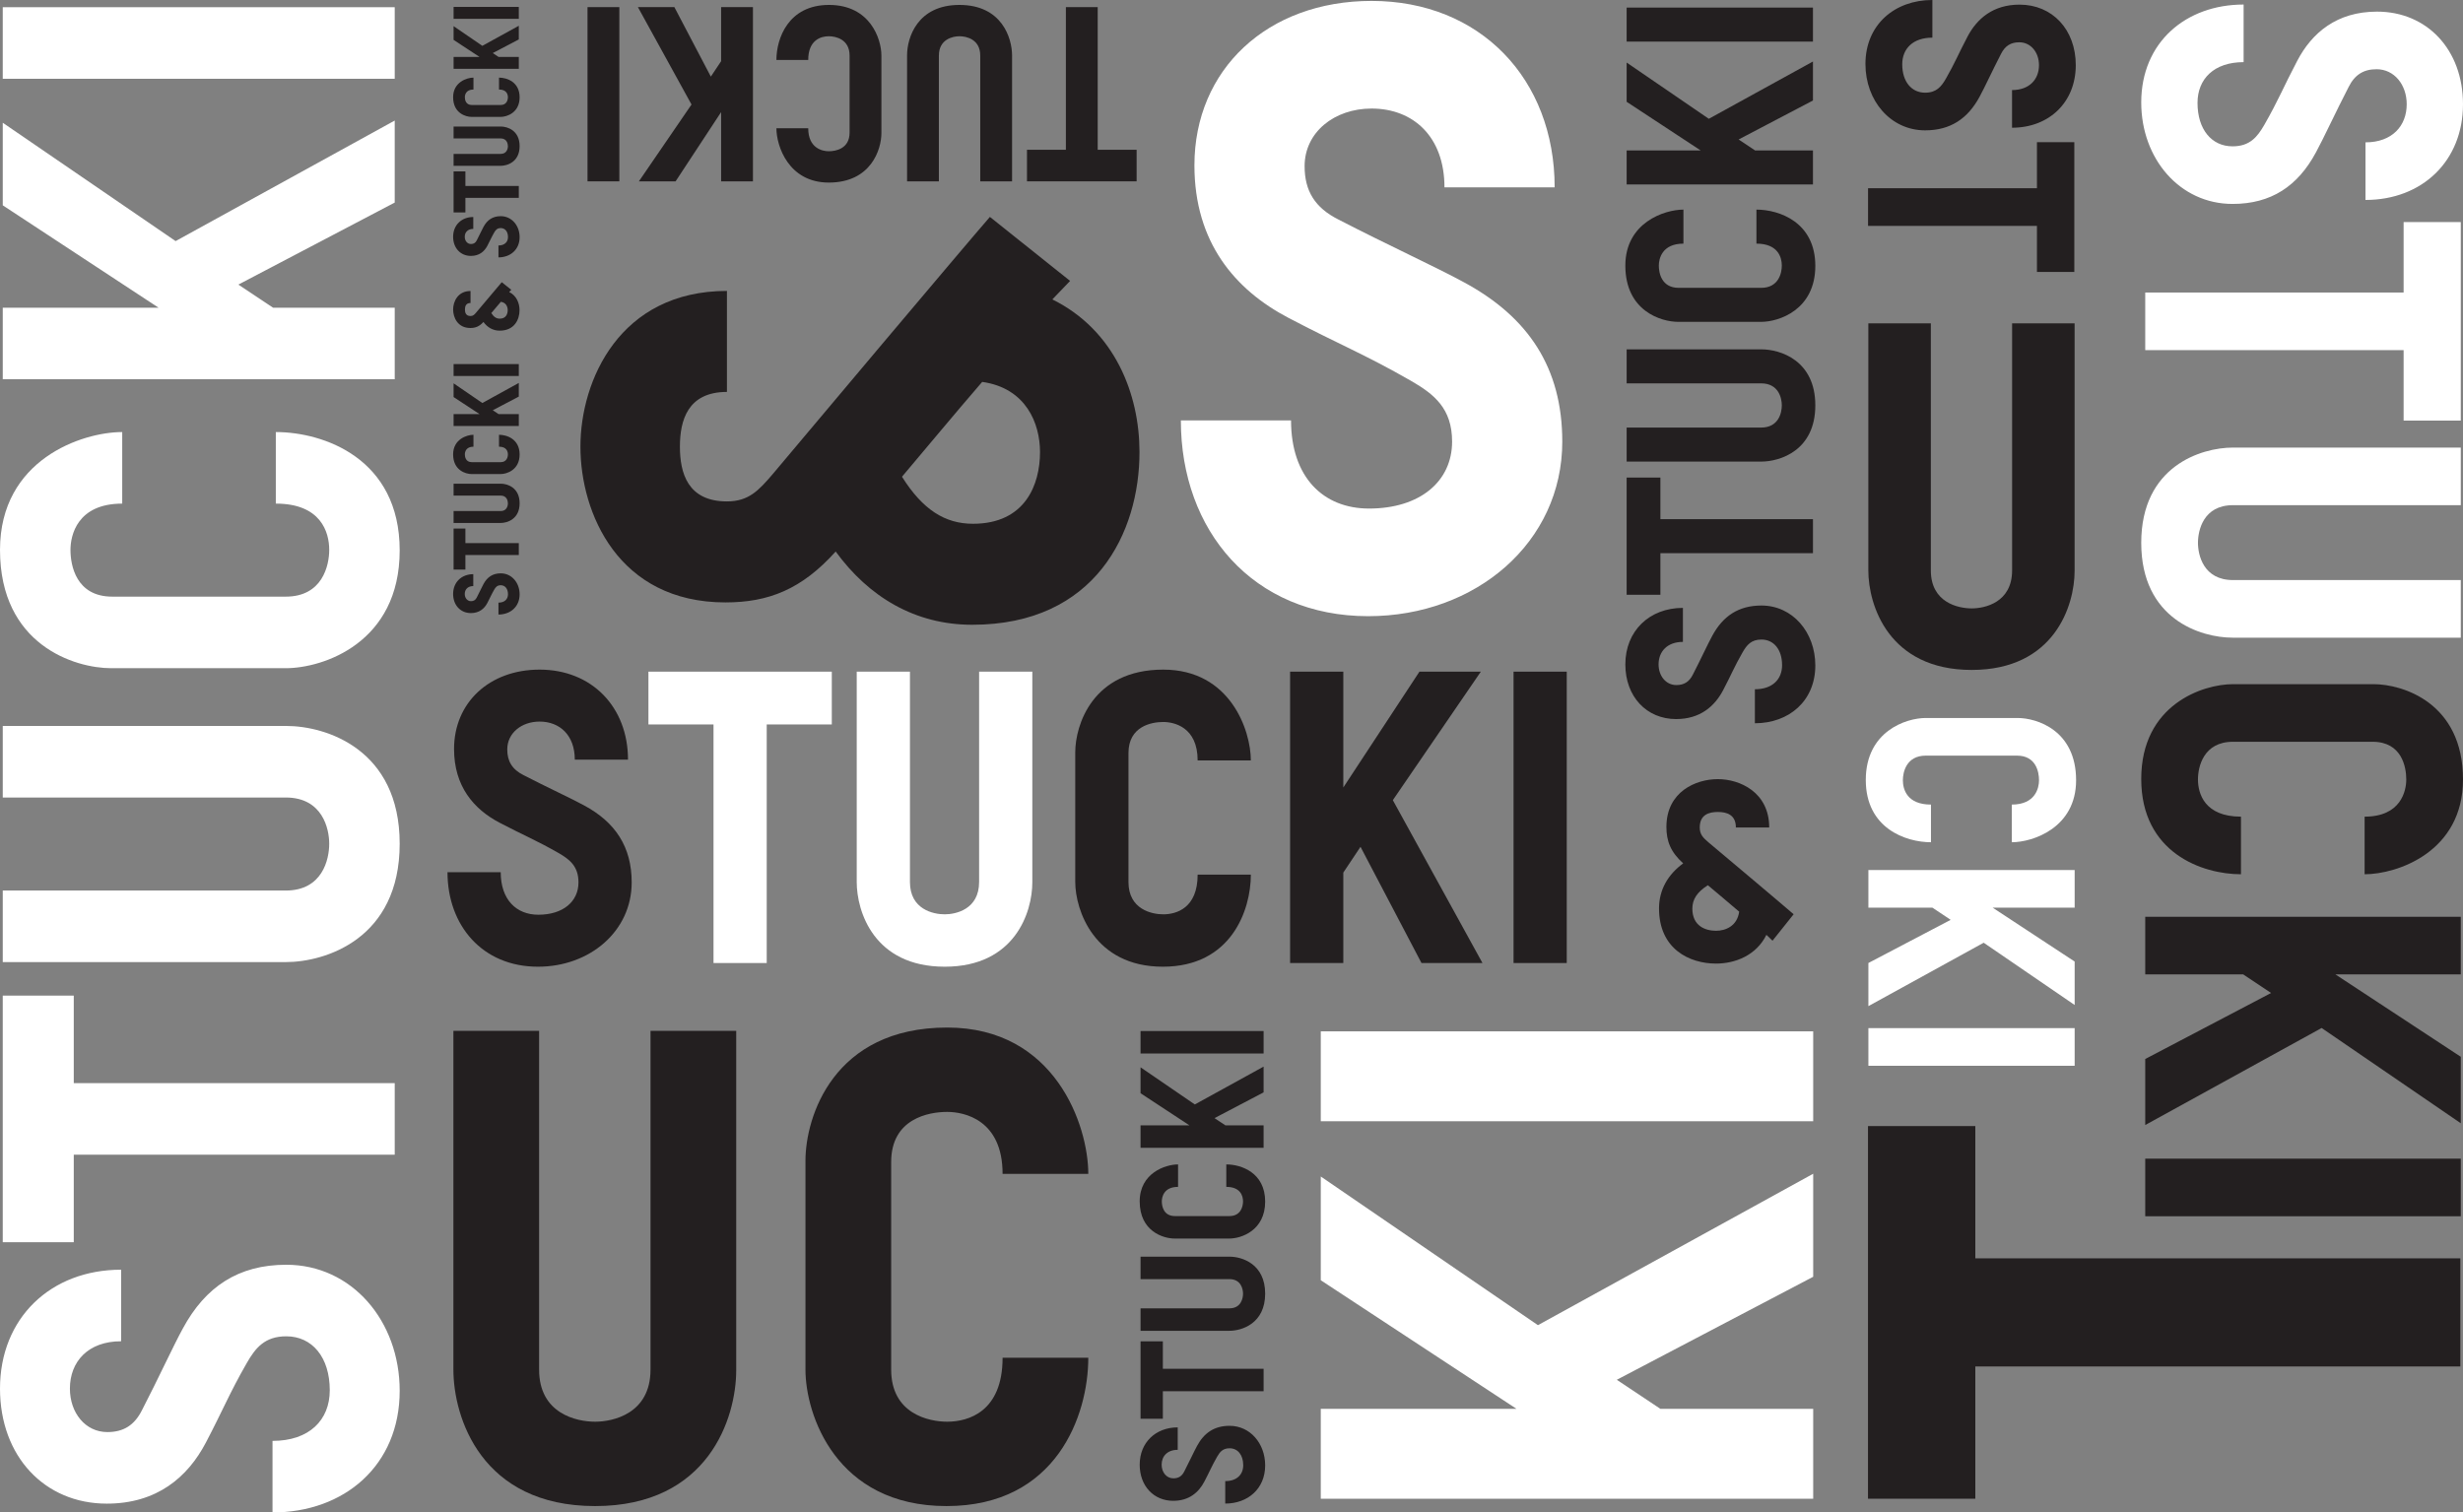 <?xml version="1.0" encoding="UTF-8" standalone="no"?>
<!-- Created with Inkscape (http://www.inkscape.org/) -->

<svg
   xmlns:dc="http://purl.org/dc/elements/1.1/"
   xmlns:cc="http://creativecommons.org/ns#"
   xmlns:rdf="http://www.w3.org/1999/02/22-rdf-syntax-ns#"
   xmlns:svg="http://www.w3.org/2000/svg"
   xmlns="http://www.w3.org/2000/svg"
   version="1.1"
   width="280.055"
   height="172.005"
   id="svg4020">
  <rect width="100%" height="100%" fill="#808080" stroke="none"/>
  <defs
     id="defs4022">
    <clipPath
       id="clipPath3020">
      <path
         d="m 21,30.001 257.953,0 0,170.078 -257.953,0 0,-170.078 z"
         id="path3022" />
    </clipPath>
  </defs>
  <g
     transform="translate(-231.401,-372.074)"
     id="layer1">
    <g
       transform="matrix(1.25,0,0,-1.25,183.896,601.565)"
       id="g3016">
      <g
         clip-path="url(#clipPath3020)"
         id="g3018">
        <g
           transform="translate(162.459,127.532)"
           id="g3024">
          <path
             d="m 0,0 c -10.486,0 -17.04,7.787 -17.04,17.811 l 10.023,0 c 0,-5.166 2.93,-8.019 7.094,-8.019 4.626,0 7.556,2.467 7.556,6.091 0,3.007 -1.619,4.318 -3.779,5.552 -4.163,2.39 -6.553,3.315 -11.102,5.705 -4.857,2.545 -8.558,6.863 -8.558,13.879 0,8.712 6.63,14.958 16.115,14.958 9.869,0 16.653,-7.094 16.653,-16.963 l -10.023,0 c 0,4.626 -2.853,7.171 -6.63,7.171 -3.393,0 -6.092,-2.16 -6.092,-5.244 0,-2.235 0.926,-3.777 3.084,-4.857 4.318,-2.236 9.021,-4.395 11.411,-5.706 5.86,-3.161 8.944,-7.787 8.944,-14.495 C 17.656,6.708 9.792,0 0,0"
             id="path3026"
             style="fill:#ffffff;fill-opacity:1;fill-rule:nonzero;stroke:none" />
        </g>
        <g
           transform="translate(127.347,148.847)"
           id="g3028">
          <path
             d="m 0,0 c -2.665,-3.087 -4.98,-5.893 -7.295,-8.628 1.894,-3.016 3.928,-4.279 6.454,-4.279 4.769,0 6.102,3.577 6.102,6.524 C 5.261,-3.788 3.999,-0.562 0,0 m -23.218,-0.912 c -3.577,0 -4.278,-2.595 -4.278,-4.981 0,-2.384 0.701,-4.98 4.278,-4.98 1.965,0 2.876,0.982 4.139,2.455 2.174,2.596 17.396,20.693 19.781,23.429 L 7.997,9.188 6.383,7.505 c 5.682,-2.806 7.927,-8.628 7.927,-13.888 0,-7.295 -3.998,-15.713 -15.221,-15.713 -5.191,0 -9.4,2.525 -12.416,6.664 -3.086,-3.437 -6.102,-4.63 -10.031,-4.63 -9.75,0 -13.187,8.137 -13.187,14.169 0,6.033 3.577,14.17 13.327,14.17 l 0,-9.189 z"
             id="path3030"
             style="fill:#231f20;fill-opacity:1;fill-rule:nonzero;stroke:none" />
        </g>
        <g
           transform="translate(232.779,174.27)"
           id="g3032">
          <path
             d="m 0,0 c 0,5.483 4.073,8.91 9.313,8.91 l 0,-5.241 c -2.7,0 -4.193,-1.532 -4.193,-3.709 0,-2.419 1.29,-3.951 3.185,-3.951 1.572,0 2.258,0.847 2.903,1.975 1.249,2.178 1.734,3.427 2.983,5.806 1.331,2.54 3.589,4.475 7.257,4.475 4.555,0 7.821,-3.468 7.821,-8.426 0,-5.16 -3.709,-8.708 -8.869,-8.708 l 0,5.241 c 2.419,0 3.749,1.492 3.749,3.467 0,1.774 -1.129,3.185 -2.741,3.185 -1.169,0 -1.976,-0.484 -2.541,-1.613 C 17.699,-0.846 16.57,-3.306 15.884,-4.555 14.232,-7.619 11.813,-9.231 8.305,-9.231 3.508,-9.231 0,-5.12 0,0"
             id="path3034"
             style="fill:#ffffff;fill-opacity:1;fill-rule:nonzero;stroke:none" />
        </g>
        <g
           transform="translate(256.646,151.738)"
           id="g3036">
          <path
             d="m 0,0 -23.503,0 0,5.241 23.503,0 0,6.41 5.2,0 0,-18.061 -5.2,0 L 0,0 z"
             id="path3038"
             style="fill:#ffffff;fill-opacity:1;fill-rule:nonzero;stroke:none" />
        </g>
        <g
           transform="translate(232.779,134.204)"
           id="g3040">
          <path
             d="m 0,0 c 0,6.975 5.443,8.668 8.346,8.668 l 20.721,0 0,-5.241 -20.721,0 C 5.645,3.427 5.16,1.129 5.16,0 c 0,-1.088 0.485,-3.386 3.186,-3.386 l 20.721,0 0,-5.241 -20.762,0 C 5.403,-8.627 0,-6.934 0,0"
             id="path3042"
             style="fill:#ffffff;fill-opacity:1;fill-rule:nonzero;stroke:none" />
        </g>
        <g
           transform="translate(232.779,112.719)"
           id="g3044">
          <path
             d="m 0,0 c 0,6.773 5.605,8.628 8.346,8.628 l 12.779,0 c 2.66,0 8.144,-1.693 8.144,-8.668 0,-6.611 -6.007,-8.627 -8.95,-8.627 l 0,5.241 c 3.305,0 3.79,2.338 3.79,3.386 0,1.129 -0.404,3.427 -3.065,3.427 l -12.698,0 C 5.645,3.387 5.16,1.089 5.16,-0.04 c 0,-1.29 0.606,-3.386 3.912,-3.386 l 0,-5.241 C 5.564,-8.667 0,-6.732 0,0"
             id="path3046"
             style="fill:#231f20;fill-opacity:1;fill-rule:nonzero;stroke:none" />
        </g>
        <g
           transform="translate(250.438,94.944)"
           id="g3048">
          <path
             d="m 0,0 11.408,-7.498 0,-6.047 -12.658,8.667 -16.045,-8.829 0,6.008 11.449,6.006 -2.54,1.693 -8.909,0 0,5.241 28.703,0 L 11.408,0 0,0 z"
             id="path3050"
             style="fill:#231f20;fill-opacity:1;fill-rule:nonzero;stroke:none" />
        </g>
        <path
           d="m 261.846,72.936 -28.703,0 0,5.241 28.703,0 0,-5.241 z"
           id="path3052"
           style="fill:#231f20;fill-opacity:1;fill-rule:nonzero;stroke:none" />
        <g
           transform="translate(85.271,129.522)"
           id="g3054">
          <path
             d="m 0,0 c 0,-1.133 -0.842,-1.841 -1.925,-1.841 l 0,1.083 c 0.558,0 0.867,0.316 0.867,0.766 0,0.5 -0.267,0.817 -0.658,0.817 -0.326,0 -0.467,-0.175 -0.6,-0.408 -0.259,-0.451 -0.358,-0.709 -0.617,-1.2 -0.275,-0.525 -0.741,-0.925 -1.5,-0.925 -0.941,0 -1.616,0.716 -1.616,1.741 0,1.067 0.767,1.799 1.833,1.799 l 0,-1.083 c -0.5,0 -0.775,-0.308 -0.775,-0.716 0,-0.366 0.234,-0.658 0.567,-0.658 0.241,0 0.408,0.1 0.525,0.333 0.241,0.467 0.475,0.975 0.616,1.233 0.342,0.633 0.842,0.967 1.567,0.967 C -0.725,1.908 0,1.058 0,0"
             id="path3056"
             style="fill:#231f20;fill-opacity:1;fill-rule:nonzero;stroke:none" />
        </g>
        <g
           transform="translate(80.339,134.18)"
           id="g3058">
          <path
             d="m 0,0 4.857,0 0,-1.083 -4.857,0 0,-1.325 -1.075,0 0,3.733 L 0,1.325 0,0 z"
             id="path3060"
             style="fill:#231f20;fill-opacity:1;fill-rule:nonzero;stroke:none" />
        </g>
        <g
           transform="translate(85.271,137.804)"
           id="g3062">
          <path
             d="m 0,0 c 0,-1.441 -1.125,-1.792 -1.725,-1.792 l -4.282,0 0,1.084 4.282,0 c 0.558,0 0.659,0.475 0.659,0.708 0,0.225 -0.101,0.7 -0.659,0.7 l -4.282,0 0,1.083 4.291,0 C -1.117,1.783 0,1.433 0,0"
             id="path3064"
             style="fill:#231f20;fill-opacity:1;fill-rule:nonzero;stroke:none" />
        </g>
        <g
           transform="translate(85.271,142.245)"
           id="g3066">
          <path
             d="m 0,0 c 0,-1.4 -1.158,-1.783 -1.725,-1.783 l -2.641,0 c -0.55,0 -1.683,0.35 -1.683,1.791 0,1.367 1.242,1.783 1.85,1.783 l 0,-1.083 c -0.683,0 -0.783,-0.483 -0.783,-0.7 0,-0.233 0.083,-0.708 0.633,-0.708 l 2.624,0 c 0.558,0 0.659,0.475 0.659,0.708 0,0.267 -0.125,0.7 -0.809,0.7 l 0,1.083 C -1.15,1.791 0,1.391 0,0"
             id="path3068"
             style="fill:#231f20;fill-opacity:1;fill-rule:nonzero;stroke:none" />
        </g>
        <g
           transform="translate(81.622,145.919)"
           id="g3070">
          <path
             d="m 0,0 -2.358,1.55 0,1.249 2.616,-1.791 3.316,1.825 0,-1.242 L 1.208,0.35 1.733,0 l 1.841,0 0,-1.083 -5.932,0 0,1.083 L 0,0 z"
             id="path3072"
             style="fill:#231f20;fill-opacity:1;fill-rule:nonzero;stroke:none" />
        </g>
        <path
           d="m 79.264,150.469 5.932,0 0,-1.083 -5.932,0 0,1.083 z"
           id="path3074"
           style="fill:#231f20;fill-opacity:1;fill-rule:nonzero;stroke:none" />
        <g
           transform="translate(83.563,156.134)"
           id="g3076">
          <path
             d="m 0,0 c -0.317,-0.367 -0.592,-0.7 -0.867,-1.025 0.225,-0.358 0.467,-0.508 0.767,-0.508 0.566,0 0.724,0.425 0.724,0.775 C 0.624,-0.45 0.475,-0.067 0,0 m -2.758,-0.108 c -0.425,0 -0.508,-0.309 -0.508,-0.592 0,-0.283 0.083,-0.592 0.508,-0.592 0.234,0 0.342,0.117 0.492,0.292 0.258,0.309 2.066,2.458 2.349,2.783 L 0.95,1.091 0.758,0.892 C 1.433,0.558 1.7,-0.133 1.7,-0.758 c 0,-0.867 -0.475,-1.867 -1.808,-1.867 -0.617,0 -1.117,0.301 -1.475,0.792 -0.367,-0.408 -0.725,-0.55 -1.191,-0.55 -1.159,0 -1.567,0.966 -1.567,1.683 0,0.717 0.425,1.683 1.583,1.683 l 0,-1.091 z"
             id="path3078"
             style="fill:#231f20;fill-opacity:1;fill-rule:nonzero;stroke:none" />
        </g>
        <g
           transform="translate(85.271,162.017)"
           id="g3080">
          <path
             d="m 0,0 c 0,-1.133 -0.842,-1.841 -1.925,-1.841 l 0,1.083 c 0.558,0 0.867,0.316 0.867,0.766 0,0.5 -0.267,0.817 -0.658,0.817 -0.326,0 -0.467,-0.175 -0.6,-0.408 -0.259,-0.451 -0.358,-0.709 -0.617,-1.2 -0.275,-0.525 -0.741,-0.925 -1.5,-0.925 -0.941,0 -1.616,0.716 -1.616,1.741 0,1.067 0.767,1.799 1.833,1.799 l 0,-1.082 c -0.5,0 -0.775,-0.309 -0.775,-0.717 0,-0.366 0.234,-0.658 0.567,-0.658 0.241,0 0.408,0.1 0.525,0.333 0.241,0.467 0.475,0.975 0.616,1.233 0.342,0.633 0.842,0.967 1.567,0.967 C -0.725,1.908 0,1.058 0,0"
             id="path3082"
             style="fill:#231f20;fill-opacity:1;fill-rule:nonzero;stroke:none" />
        </g>
        <g
           transform="translate(80.339,166.674)"
           id="g3084">
          <path
             d="m 0,0 4.857,0 0,-1.083 -4.857,0 0,-1.325 -1.075,0 0,3.733 L 0,1.325 0,0 z"
             id="path3086"
             style="fill:#231f20;fill-opacity:1;fill-rule:nonzero;stroke:none" />
        </g>
        <g
           transform="translate(85.271,170.299)"
           id="g3088">
          <path
             d="m 0,0 c 0,-1.441 -1.125,-1.792 -1.725,-1.792 l -4.282,0 0,1.084 4.282,0 c 0.558,0 0.659,0.475 0.659,0.708 0,0.225 -0.101,0.7 -0.659,0.7 l -4.282,0 0,1.083 4.291,0 C -1.117,1.783 0,1.433 0,0"
             id="path3090"
             style="fill:#231f20;fill-opacity:1;fill-rule:nonzero;stroke:none" />
        </g>
        <g
           transform="translate(85.271,174.74)"
           id="g3092">
          <path
             d="m 0,0 c 0,-1.4 -1.158,-1.783 -1.725,-1.783 l -2.641,0 c -0.55,0 -1.683,0.35 -1.683,1.791 0,1.366 1.242,1.783 1.85,1.783 l 0,-1.083 c -0.683,0 -0.783,-0.483 -0.783,-0.7 0,-0.233 0.083,-0.708 0.633,-0.708 l 2.624,0 c 0.558,0 0.659,0.475 0.659,0.708 0,0.267 -0.125,0.7 -0.809,0.7 l 0,1.083 C -1.15,1.791 0,1.391 0,0"
             id="path3094"
             style="fill:#231f20;fill-opacity:1;fill-rule:nonzero;stroke:none" />
        </g>
        <g
           transform="translate(81.622,178.415)"
           id="g3096">
          <path
             d="m 0,0 -2.358,1.55 0,1.249 2.616,-1.791 3.316,1.825 0,-1.242 L 1.208,0.35 1.733,0 l 1.841,0 0,-1.083 -5.932,0 0,1.083 L 0,0 z"
             id="path3098"
             style="fill:#231f20;fill-opacity:1;fill-rule:nonzero;stroke:none" />
        </g>
        <path
           d="m 79.264,182.963 5.932,0 0,-1.083 -5.932,0 0,1.083 z"
           id="path3100"
           style="fill:#231f20;fill-opacity:1;fill-rule:nonzero;stroke:none" />
        <g
           transform="translate(217.358,122.642)"
           id="g3102">
          <path
             d="m 0,0 c -7.566,0 -9.403,5.904 -9.403,9.053 l 0,22.48 5.686,0 0,-22.48 c 0,-2.93 2.492,-3.455 3.717,-3.455 1.181,0 3.674,0.525 3.674,3.455 l 0,22.48 5.686,0 0,-22.524 C 9.36,5.861 7.523,0 0,0"
             id="path3104"
             style="fill:#231f20;fill-opacity:1;fill-rule:nonzero;stroke:none" />
        </g>
        <g
           transform="translate(196.207,100.646)"
           id="g3106">
          <path
             d="M 0,0 C -1.019,0.88 -1.944,1.643 -2.848,2.407 -3.843,1.782 -4.26,1.11 -4.26,0.278 c 0,-1.574 1.181,-2.014 2.154,-2.014 0.856,0 1.92,0.417 2.106,1.736 m -0.301,7.661 c 0,1.182 -0.856,1.412 -1.643,1.412 -0.787,0 -1.644,-0.23 -1.644,-1.412 0,-0.647 0.324,-0.949 0.81,-1.365 0.856,-0.717 6.829,-5.74 7.731,-6.528 L 3.032,-2.639 2.477,-2.106 c -0.926,-1.875 -2.847,-2.615 -4.583,-2.615 -2.408,0 -5.186,1.318 -5.186,5.022 0,1.713 0.834,3.101 2.199,4.096 -1.134,1.02 -1.527,2.014 -1.527,3.311 0,3.217 2.684,4.352 4.676,4.352 1.99,0 4.675,-1.18 4.675,-4.399 l -3.032,0 z"
             id="path3108"
             style="fill:#231f20;fill-opacity:1;fill-rule:nonzero;stroke:none" />
        </g>
        <g
           transform="translate(207.692,177.769)"
           id="g3110">
          <path
             d="m 0,0 c 0,3.584 2.662,5.824 6.088,5.824 l 0,-3.426 c -1.765,0 -2.741,-1.002 -2.741,-2.424 0,-1.581 0.844,-2.583 2.082,-2.583 1.027,0 1.476,0.553 1.898,1.291 0.816,1.423 1.132,2.24 1.95,3.795 0.869,1.66 2.344,2.925 4.743,2.925 2.977,0 5.112,-2.266 5.112,-5.507 0,-3.374 -2.425,-5.692 -5.798,-5.692 l 0,3.426 c 1.581,0 2.452,0.974 2.452,2.266 0,1.159 -0.739,2.081 -1.792,2.081 -0.765,0 -1.291,-0.316 -1.661,-1.054 -0.764,-1.476 -1.502,-3.083 -1.95,-3.9 C 9.303,-4.98 7.722,-6.035 5.429,-6.035 2.293,-6.035 0,-3.347 0,0"
             id="path3112"
             style="fill:#231f20;fill-opacity:1;fill-rule:nonzero;stroke:none" />
        </g>
        <g
           transform="translate(223.293,163.041)"
           id="g3114">
          <path
             d="m 0,0 -15.363,0 0,3.426 15.363,0 0,4.19 3.399,0 0,-11.806 L 0,-4.19 0,0 z"
             id="path3116"
             style="fill:#231f20;fill-opacity:1;fill-rule:nonzero;stroke:none" />
        </g>
        <g
           transform="translate(207.723,112.63)"
           id="g3118">
          <path
             d="m 0,0 c 0,4.427 3.663,5.64 5.455,5.64 l 8.353,0 c 1.74,0 5.323,-1.107 5.323,-5.666 0,-4.323 -3.926,-5.639 -5.85,-5.639 l 0,3.426 c 2.161,0 2.477,1.527 2.477,2.213 0,0.738 -0.263,2.24 -2.002,2.24 l -8.301,0 c -1.766,0 -2.082,-1.502 -2.082,-2.24 0,-0.844 0.395,-2.213 2.556,-2.213 l 0,-3.426 C 3.636,-5.665 0,-4.4 0,0"
             id="path3120"
             style="fill:#ffffff;fill-opacity:1;fill-rule:nonzero;stroke:none" />
        </g>
        <g
           transform="translate(219.265,101.012)"
           id="g3122">
          <path
             d="m 0,0 7.458,-4.902 0,-3.952 -8.275,5.665 -10.488,-5.77 0,3.925 7.484,3.926 -1.66,1.108 -5.824,0 0,3.426 18.763,0 L 7.458,0 0,0 z"
             id="path3124"
             style="fill:#ffffff;fill-opacity:1;fill-rule:nonzero;stroke:none" />
        </g>
        <path
           d="m 226.723,86.628 -18.763,0 0,3.426 18.763,0 0,-3.426 z"
           id="path3126"
           style="fill:#ffffff;fill-opacity:1;fill-rule:nonzero;stroke:none" />
        <g
           transform="translate(153.088,50.271)"
           id="g3128">
          <path
             d="m 0,0 c 0,-2.138 -1.587,-3.474 -3.631,-3.474 l 0,2.044 c 1.053,0 1.635,0.597 1.635,1.446 0,0.942 -0.503,1.54 -1.242,1.54 -0.613,0 -0.88,-0.329 -1.132,-0.769 -0.488,-0.85 -0.676,-1.336 -1.163,-2.264 -0.519,-0.991 -1.4,-1.746 -2.83,-1.746 -1.776,0 -3.05,1.352 -3.05,3.286 0,2.013 1.447,3.395 3.459,3.395 l 0,-2.043 c -0.944,0 -1.463,-0.582 -1.463,-1.352 0,-0.692 0.441,-1.241 1.069,-1.241 0.457,0 0.771,0.188 0.991,0.629 0.456,0.879 0.896,1.838 1.164,2.326 C -5.549,2.971 -4.606,3.6 -3.238,3.6 -1.367,3.6 0,1.997 0,0"
             id="path3130"
             style="fill:#231f20;fill-opacity:1;fill-rule:nonzero;stroke:none" />
        </g>
        <g
           transform="translate(143.782,59.058)"
           id="g3132">
          <path
             d="m 0,0 9.164,0 0,-2.043 -9.164,0 0,-2.499 -2.029,0 0,7.042 L 0,2.5 0,0 z"
             id="path3134"
             style="fill:#231f20;fill-opacity:1;fill-rule:nonzero;stroke:none" />
        </g>
        <g
           transform="translate(153.088,65.896)"
           id="g3136">
          <path
             d="m 0,0 c 0,-2.72 -2.122,-3.38 -3.254,-3.38 l -8.081,0 0,2.043 8.081,0 c 1.053,0 1.241,0.897 1.241,1.337 0,0.423 -0.188,1.321 -1.241,1.321 l -8.081,0 0,2.043 8.097,0 C -2.107,3.364 0,2.704 0,0"
             id="path3138"
             style="fill:#231f20;fill-opacity:1;fill-rule:nonzero;stroke:none" />
        </g>
        <g
           transform="translate(153.088,74.273)"
           id="g3140">
          <path
             d="m 0,0 c 0,-2.64 -2.185,-3.364 -3.254,-3.364 l -4.983,0 c -1.038,0 -3.176,0.661 -3.176,3.381 0,2.578 2.343,3.363 3.49,3.363 l 0,-2.043 c -1.289,0 -1.477,-0.912 -1.477,-1.32 0,-0.44 0.156,-1.337 1.194,-1.337 l 4.952,0 c 1.053,0 1.241,0.897 1.241,1.337 0,0.502 -0.235,1.32 -1.523,1.32 l 0,2.043 C -2.17,3.38 0,2.626 0,0"
             id="path3142"
             style="fill:#231f20;fill-opacity:1;fill-rule:nonzero;stroke:none" />
        </g>
        <g
           transform="translate(146.203,81.206)"
           id="g3144">
          <path
             d="m 0,0 -4.45,2.923 0,2.359 4.937,-3.38 6.256,3.443 0,-2.343 L 2.279,0.66 3.27,0 l 3.473,0 0,-2.044 -11.193,0 L -4.45,0 0,0 z"
             id="path3146"
             style="fill:#231f20;fill-opacity:1;fill-rule:nonzero;stroke:none" />
        </g>
        <path
           d="m 141.753,89.788 11.193,0 0,-2.044 -11.193,0 0,2.044 z"
           id="path3148"
           style="fill:#231f20;fill-opacity:1;fill-rule:nonzero;stroke:none" />
        <g
           transform="translate(203.132,123.051)"
           id="g3150">
          <path
             d="m 0,0 c 0,-3.237 -2.404,-5.261 -5.498,-5.261 l 0,3.094 c 1.595,0 2.475,0.905 2.475,2.19 0,1.429 -0.761,2.333 -1.88,2.333 -0.929,0 -1.333,-0.5 -1.714,-1.166 -0.739,-1.286 -1.024,-2.024 -1.762,-3.428 -0.785,-1.499 -2.118,-2.642 -4.284,-2.642 -2.691,0 -4.618,2.047 -4.618,4.975 0,3.047 2.19,5.141 5.237,5.141 l 0,-3.094 c -1.429,0 -2.214,-0.881 -2.214,-2.047 0,-1.047 0.666,-1.881 1.618,-1.881 0.691,0 1.167,0.286 1.5,0.952 0.691,1.333 1.357,2.786 1.762,3.523 0.975,1.809 2.403,2.762 4.475,2.762 C -2.07,5.451 0,3.023 0,0"
             id="path3152"
             style="fill:#231f20;fill-opacity:1;fill-rule:nonzero;stroke:none" />
        </g>
        <g
           transform="translate(189.04,136.359)"
           id="g3154">
          <path
             d="m 0,0 13.878,0 0,-3.095 -13.878,0 0,-3.784 -3.07,0 0,10.664 3.07,0 L 0,0 z"
             id="path3156"
             style="fill:#231f20;fill-opacity:1;fill-rule:nonzero;stroke:none" />
        </g>
        <g
           transform="translate(203.132,146.715)"
           id="g3158">
          <path
             d="m 0,0 c 0,-4.118 -3.213,-5.118 -4.927,-5.118 l -12.235,0 0,3.095 12.235,0 c 1.595,0 1.88,1.356 1.88,2.023 0,0.643 -0.285,1.999 -1.88,1.999 l -12.235,0 0,3.095 12.259,0 C -3.19,5.094 0,4.094 0,0"
             id="path3160"
             style="fill:#231f20;fill-opacity:1;fill-rule:nonzero;stroke:none" />
        </g>
        <g
           transform="translate(203.132,159.404)"
           id="g3162">
          <path
             d="m 0,0 c 0,-3.999 -3.309,-5.094 -4.927,-5.094 l -7.546,0 c -1.571,0 -4.808,1 -4.808,5.118 0,3.904 3.546,5.094 5.284,5.094 l 0,-3.095 c -1.951,0 -2.238,-1.38 -2.238,-1.999 0,-0.667 0.239,-2.024 1.81,-2.024 l 7.498,0 c 1.595,0 1.88,1.357 1.88,2.024 0,0.762 -0.356,1.999 -2.309,1.999 l 0,3.095 C -3.284,5.118 0,3.975 0,0"
             id="path3164"
             style="fill:#231f20;fill-opacity:1;fill-rule:nonzero;stroke:none" />
        </g>
        <g
           transform="translate(192.706,169.904)"
           id="g3166">
          <path
             d="m 0,0 -6.736,4.427 0,3.571 7.474,-5.118 9.474,5.213 0,-3.547 L 3.451,1 l 1.5,-1 5.261,0 0,-3.095 -16.948,0 0,3.095 L 0,0 z"
             id="path3168"
             style="fill:#231f20;fill-opacity:1;fill-rule:nonzero;stroke:none" />
        </g>
        <path
           d="m 185.97,182.902 16.948,0 0,-3.095 -16.948,0 0,3.095 z"
           id="path3170"
           style="fill:#231f20;fill-opacity:1;fill-rule:nonzero;stroke:none" />
        <g
           transform="translate(92.14,46.569)"
           id="g3172">
          <path
             d="m 0,0 c -10.374,0 -12.893,8.096 -12.893,12.414 l 0,30.823 7.796,0 0,-30.823 c 0,-4.018 3.418,-4.738 5.097,-4.738 1.619,0 5.037,0.72 5.037,4.738 l 0,30.823 7.796,0 0,-30.883 C 12.833,8.036 10.314,0 0,0"
             id="path3174"
             style="fill:#231f20;fill-opacity:1;fill-rule:nonzero;stroke:none" />
        </g>
        <g
           transform="translate(124.105,46.569)"
           id="g3176">
          <path
             d="m 0,0 c -10.074,0 -12.833,8.336 -12.833,12.414 l 0,19.009 c 0,3.958 2.519,12.114 12.894,12.114 9.834,0 12.833,-8.935 12.833,-13.313 l -7.796,0 c 0,4.917 -3.478,5.638 -5.037,5.638 -1.68,0 -5.098,-0.601 -5.098,-4.559 l 0,-18.889 c 0,-4.018 3.418,-4.738 5.098,-4.738 1.918,0 5.037,0.9 5.037,5.816 l 7.796,0 C 12.894,8.276 10.015,0 0,0"
             id="path3178"
             style="fill:#231f20;fill-opacity:1;fill-rule:nonzero;stroke:none" />
        </g>
        <g
           transform="translate(86.939,95.641)"
           id="g3180">
          <path
             d="m 0,0 c -5.064,0 -8.229,3.76 -8.229,8.6 l 4.841,0 c 0,-2.494 1.414,-3.871 3.425,-3.871 2.234,0 3.648,1.191 3.648,2.941 0,1.452 -0.781,2.084 -1.824,2.68 -2.011,1.154 -3.164,1.602 -5.361,2.756 -2.346,1.229 -4.133,3.313 -4.133,6.702 0,4.207 3.202,7.222 7.781,7.222 4.766,0 8.042,-3.425 8.042,-8.191 l -4.84,0 c 0,2.234 -1.377,3.463 -3.202,3.463 -1.637,0 -2.941,-1.042 -2.941,-2.531 0,-1.081 0.447,-1.825 1.49,-2.347 2.085,-1.08 4.356,-2.121 5.51,-2.755 C 7.037,13.143 8.526,10.909 8.526,7.67 8.526,3.239 4.728,0 0,0"
             id="path3182"
             style="fill:#231f20;fill-opacity:1;fill-rule:nonzero;stroke:none" />
        </g>
        <g
           transform="translate(107.748,117.682)"
           id="g3184">
          <path
             d="m 0,0 0,-21.706 -4.84,0 0,21.706 -5.92,0 0,4.803 16.68,0 L 5.92,0 0,0 z"
             id="path3186"
             style="fill:#ffffff;fill-opacity:1;fill-rule:nonzero;stroke:none" />
        </g>
        <g
           transform="translate(123.94,95.641)"
           id="g3188">
          <path
             d="m 0,0 c -6.441,0 -8.005,5.026 -8.005,7.708 l 0,19.136 4.841,0 0,-19.136 c 0,-2.495 2.122,-2.942 3.164,-2.942 1.006,0 3.128,0.447 3.128,2.942 l 0,19.136 4.84,0 0,-19.174 C 7.968,4.989 6.404,0 0,0"
             id="path3190"
             style="fill:#ffffff;fill-opacity:1;fill-rule:nonzero;stroke:none" />
        </g>
        <g
           transform="translate(143.781,95.641)"
           id="g3192">
          <path
             d="m 0,0 c -6.255,0 -7.968,5.176 -7.968,7.708 l 0,11.802 c 0,2.457 1.564,7.52 8.005,7.52 6.106,0 7.968,-5.547 7.968,-8.265 l -4.84,0 c 0,3.053 -2.16,3.5 -3.128,3.5 -1.042,0 -3.164,-0.372 -3.164,-2.83 l 0,-11.727 c 0,-2.495 2.122,-2.942 3.164,-2.942 1.192,0 3.128,0.559 3.128,3.612 l 4.84,0 C 8.005,5.138 6.218,0 0,0"
             id="path3194"
             style="fill:#231f20;fill-opacity:1;fill-rule:nonzero;stroke:none" />
        </g>
        <g
           transform="translate(160.197,111.948)"
           id="g3196">
          <path
             d="m 0,0 6.925,10.537 5.585,0 -8.005,-11.691 8.153,-14.818 -5.547,0 L 1.564,-5.398 0,-7.744 l 0,-8.228 -4.841,0 0,26.509 4.841,0 L 0,0 z"
             id="path3198"
             style="fill:#231f20;fill-opacity:1;fill-rule:nonzero;stroke:none" />
        </g>
        <path
           d="m 180.521,95.976 -4.839,0 0,26.509 4.839,0 0,-26.509 z"
           id="path3200"
           style="fill:#231f20;fill-opacity:1;fill-rule:nonzero;stroke:none" />
        <g
           transform="translate(134.961,169.966)"
           id="g3202">
          <path
             d="m 0,0 0,12.979 2.894,0 0,-12.979 3.541,0 0,-2.872 -9.974,0 0,2.872 L 0,0 z"
             id="path3204"
             style="fill:#231f20;fill-opacity:1;fill-rule:nonzero;stroke:none" />
        </g>
        <g
           transform="translate(125.279,183.145)"
           id="g3206">
          <path
             d="m 0,0 c 3.852,0 4.787,-3.005 4.787,-4.608 l 0,-11.443 -2.895,0 0,11.443 c 0,1.491 -1.269,1.758 -1.892,1.758 -0.601,0 -1.87,-0.267 -1.87,-1.758 l 0,-11.443 -2.894,0 0,11.465 C -4.764,-2.983 -3.829,0 0,0"
             id="path3208"
             style="fill:#231f20;fill-opacity:1;fill-rule:nonzero;stroke:none" />
        </g>
        <g
           transform="translate(113.415,183.145)"
           id="g3210">
          <path
             d="m 0,0 c 3.74,0 4.765,-3.094 4.765,-4.608 l 0,-7.058 c 0,-1.469 -0.935,-4.497 -4.787,-4.497 -3.651,0 -4.764,3.318 -4.764,4.943 l 2.894,0 c 0,-1.826 1.291,-2.093 1.87,-2.093 0.623,0 1.892,0.223 1.892,1.692 l 0,7.013 c 0,1.491 -1.269,1.758 -1.892,1.758 -0.712,0 -1.87,-0.334 -1.87,-2.159 l -2.894,0 C -4.786,-3.072 -3.718,0 0,0"
             id="path3212"
             style="fill:#231f20;fill-opacity:1;fill-rule:nonzero;stroke:none" />
        </g>
        <g
           transform="translate(103.6,173.394)"
           id="g3214">
          <path
             d="m 0,0 -4.141,-6.3 -3.339,0 4.787,6.99 -4.876,8.861 3.317,0 3.317,-6.323 0.935,1.403 0,4.92 2.895,0 0,-15.851 L 0,-6.3 0,0 z"
             id="path3216"
             style="fill:#231f20;fill-opacity:1;fill-rule:nonzero;stroke:none" />
        </g>
        <path
           d="m 91.447,182.945 2.895,0 0,-15.851 -2.895,0 0,15.851 z"
           id="path3218"
           style="fill:#231f20;fill-opacity:1;fill-rule:nonzero;stroke:none" />
        <g
           transform="translate(74.361,57.058)"
           id="g3220">
          <path
             d="m 0,0 c 0,-6.811 -5.058,-11.069 -11.568,-11.069 l 0,6.511 c 3.355,0 5.208,1.903 5.208,4.607 0,3.005 -1.602,4.908 -3.956,4.908 -1.954,0 -2.805,-1.051 -3.606,-2.454 -1.553,-2.705 -2.154,-4.256 -3.706,-7.211 -1.653,-3.156 -4.457,-5.559 -9.014,-5.559 -5.659,0 -9.715,4.308 -9.715,10.467 0,6.41 4.607,10.817 11.017,10.817 l 0,-6.511 c -3.005,0 -4.658,-1.852 -4.658,-4.306 0,-2.204 1.403,-3.956 3.406,-3.956 1.452,0 2.454,0.6 3.155,2.003 1.452,2.803 2.854,5.859 3.706,7.411 2.053,3.806 5.058,5.809 9.415,5.809 C -4.357,11.467 0,6.359 0,0"
             id="path3222"
             style="fill:#ffffff;fill-opacity:1;fill-rule:nonzero;stroke:none" />
        </g>
        <g
           transform="translate(44.714,85.048)"
           id="g3224">
          <path
             d="m 0,0 29.196,0 0,-6.51 -29.196,0 0,-7.963 -6.46,0 0,22.436 6.46,0 L 0,0 z"
             id="path3226"
             style="fill:#ffffff;fill-opacity:1;fill-rule:nonzero;stroke:none" />
        </g>
        <g
           transform="translate(74.361,106.829)"
           id="g3228">
          <path
             d="m 0,0 c 0,-8.664 -6.761,-10.768 -10.366,-10.768 l -25.741,0 0,6.51 25.741,0 c 3.355,0 3.956,2.856 3.956,4.258 0,1.352 -0.601,4.206 -3.956,4.206 l -25.741,0 0,6.51 25.791,0 C -6.71,10.716 0,8.613 0,0"
             id="path3230"
             style="fill:#ffffff;fill-opacity:1;fill-rule:nonzero;stroke:none" />
        </g>
        <g
           transform="translate(74.361,133.517)"
           id="g3232">
          <path
             d="m 0,0 c 0,-8.413 -6.961,-10.717 -10.366,-10.717 l -15.876,0 c -3.305,0 -10.115,2.103 -10.115,10.767 0,8.213 7.461,10.717 11.117,10.717 l 0,-6.51 c -4.107,0 -4.707,-2.905 -4.707,-4.207 0,-1.402 0.5,-4.257 3.805,-4.257 l 15.776,0 c 3.355,0 3.956,2.855 3.956,4.257 0,1.603 -0.751,4.207 -4.858,4.207 l 0,6.51 C -6.911,10.767 0,8.363 0,0"
             id="path3234"
             style="fill:#ffffff;fill-opacity:1;fill-rule:nonzero;stroke:none" />
        </g>
        <g
           transform="translate(52.426,155.598)"
           id="g3236">
          <path
             d="m 0,0 -14.172,9.315 0,7.512 L 1.552,6.06 21.484,17.027 21.484,9.565 7.261,2.103 10.417,0 l 11.067,0 0,-6.511 -35.656,0 0,6.511 L 0,0 z"
             id="path3238"
             style="fill:#ffffff;fill-opacity:1;fill-rule:nonzero;stroke:none" />
        </g>
        <path
           d="m 38.254,182.937 35.656,0 0,-6.511 -35.656,0 0,6.511 z"
           id="path3240"
           style="fill:#ffffff;fill-opacity:1;fill-rule:nonzero;stroke:none" />
        <g
           transform="translate(175.951,55.416)"
           id="g3242">
          <path
             d="m 0,0 -17.804,11.7 0,9.438 19.754,-13.526 25.039,13.777 0,-9.373 L 9.122,2.642 13.086,0 l 13.903,0 0,-8.178 -44.793,0 0,8.178 L 0,0 z"
             id="path3244"
             style="fill:#ffffff;fill-opacity:1;fill-rule:nonzero;stroke:none" />
        </g>
        <path
           d="m 158.147,89.76 44.793,0 0,-8.179 -44.793,0 0,8.179 z"
           id="path3246"
           style="fill:#ffffff;fill-opacity:1;fill-rule:nonzero;stroke:none" />
        <g
           transform="translate(217.687,69.108)"
           id="g3248">
          <path
             d="m 0,0 44.12,0 0,-9.838 -44.12,0 0,-12.032 -9.763,0 0,33.904 9.763,0 L 0,0 z"
             id="path3250"
             style="fill:#231f20;fill-opacity:1;fill-rule:nonzero;stroke:none" />
        </g>
      </g>
    </g>
  </g>
</svg>
